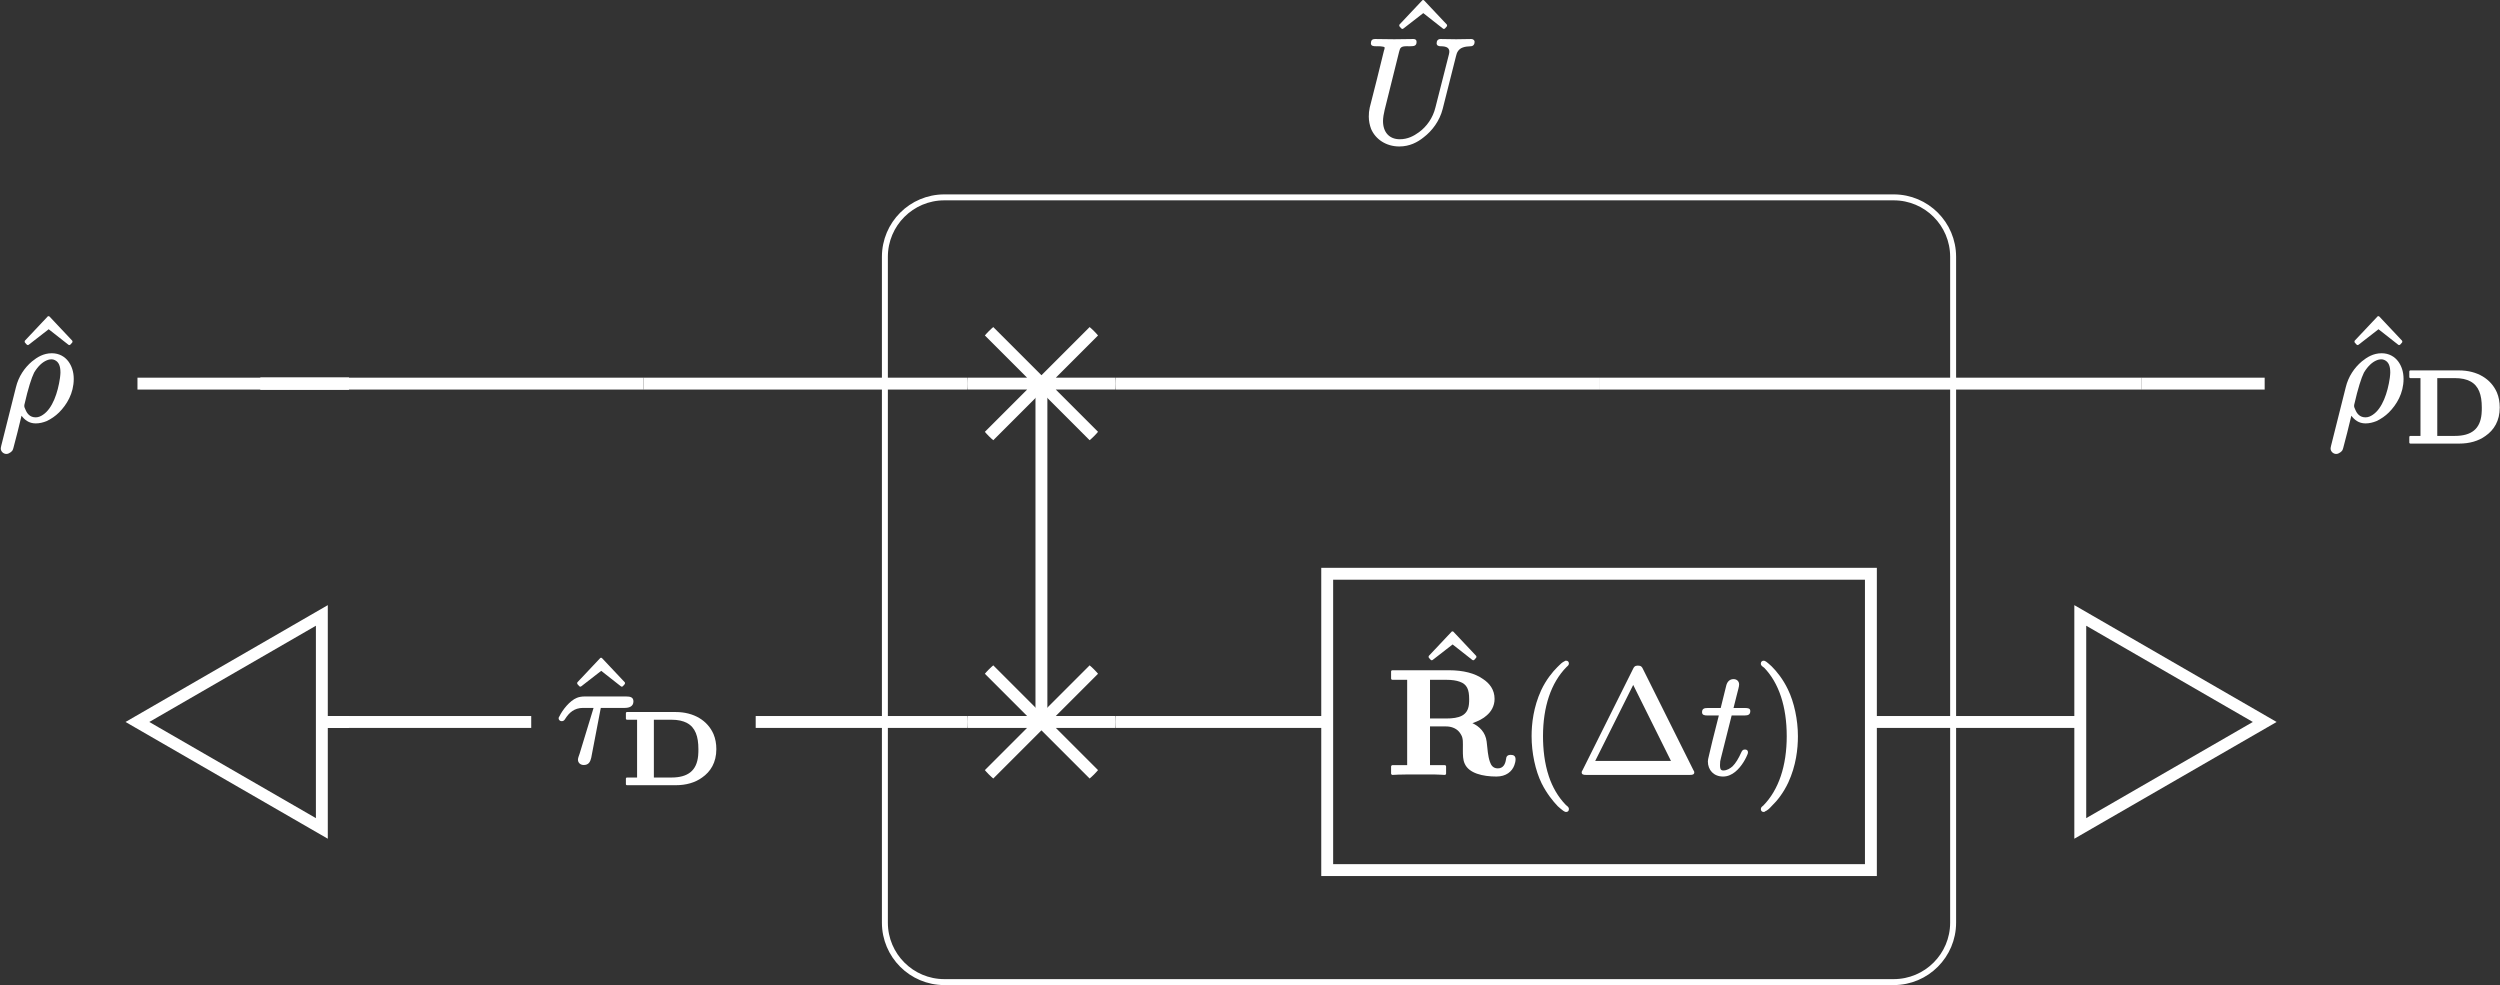 <?xml version="1.0" encoding="UTF-8"?>
<svg xmlns="http://www.w3.org/2000/svg" xmlns:xlink="http://www.w3.org/1999/xlink" width="167.58pt" height="66.042pt" viewBox="0 0 167.58 66.042">
<rect x="0" y="0" width="167.58" height="66.042" fill="#333333" stroke="none"/>
<defs>
<g>
<g id="glyph-0-0">
<path d="M 3.875 -5.047 C 3.906 -5.047 3.922 -5.062 3.953 -5.078 L 4.078 -5.219 C 4.094 -5.234 4.094 -5.266 4.094 -5.281 C 4.094 -5.297 4.094 -5.328 4.078 -5.344 L 2.562 -6.953 C 2.547 -6.984 2.516 -6.984 2.5 -6.984 C 2.469 -6.984 2.438 -6.984 2.422 -6.953 L 0.906 -5.344 C 0.891 -5.328 0.891 -5.297 0.891 -5.281 C 0.891 -5.266 0.891 -5.234 0.906 -5.219 L 1.031 -5.078 C 1.062 -5.062 1.078 -5.047 1.109 -5.047 C 1.125 -5.047 1.141 -5.062 1.172 -5.078 L 2.5 -6.109 L 3.812 -5.078 C 3.844 -5.062 3.859 -5.047 3.875 -5.047 Z M 3.875 -5.047 "/>
</g>
<g id="glyph-0-1">
<path d="M 3.203 -7.562 C 3.156 -7.562 3.141 -7.562 3.109 -7.531 C 2.938 -7.453 2.828 -7.344 2.625 -7.141 C 2.297 -6.812 1.859 -6.281 1.531 -5.578 C 1.016 -4.453 0.891 -3.344 0.891 -2.5 C 0.891 -1.391 1.141 -0.203 1.562 0.656 C 1.906 1.344 2.328 1.859 2.641 2.188 C 2.797 2.328 2.906 2.422 3.016 2.5 C 3.078 2.531 3.125 2.578 3.203 2.578 C 3.312 2.578 3.391 2.516 3.391 2.391 C 3.391 2.391 3.391 2.391 3.391 2.375 C 3.391 2.25 3.281 2.188 3.188 2.109 C 2.656 1.562 2.281 0.891 2.047 0.188 C 1.75 -0.703 1.656 -1.656 1.656 -2.5 C 1.656 -4.469 2.188 -6.078 3.234 -7.141 C 3.297 -7.203 3.391 -7.25 3.391 -7.375 C 3.391 -7.5 3.312 -7.562 3.203 -7.562 Z M 3.203 -7.562 "/>
</g>
<g id="glyph-0-2">
<path d="M 1.281 -0.844 L 3.828 -5.938 L 6.359 -0.844 Z M 0.672 0.094 L 7.625 0.094 C 7.781 0.094 7.922 0.078 7.922 -0.078 C 7.922 -0.141 7.891 -0.172 7.859 -0.234 L 4.484 -7 C 4.422 -7.141 4.359 -7.234 4.141 -7.234 C 3.938 -7.234 3.875 -7.141 3.812 -7 L 0.438 -0.234 C 0.406 -0.172 0.375 -0.141 0.375 -0.078 C 0.375 0.078 0.516 0.094 0.672 0.094 Z M 0.672 0.094 "/>
</g>
<g id="glyph-0-3">
<path d="M 0.484 -7.375 C 0.484 -7.375 0.484 -7.375 0.484 -7.359 C 0.484 -7.234 0.594 -7.172 0.703 -7.094 C 1.688 -6.078 2.219 -4.5 2.219 -2.5 C 2.219 -0.531 1.688 1.094 0.641 2.156 C 0.562 2.219 0.484 2.266 0.484 2.391 C 0.484 2.5 0.562 2.578 0.672 2.578 C 0.703 2.578 0.734 2.578 0.75 2.547 C 0.938 2.469 1.047 2.359 1.234 2.156 C 1.578 1.828 2 1.297 2.328 0.594 C 2.844 -0.531 2.969 -1.641 2.969 -2.5 C 2.969 -3.594 2.719 -4.781 2.297 -5.641 C 1.969 -6.328 1.547 -6.844 1.219 -7.172 C 1.078 -7.312 0.953 -7.406 0.859 -7.484 C 0.797 -7.516 0.75 -7.562 0.672 -7.562 C 0.562 -7.562 0.484 -7.484 0.484 -7.375 Z M 0.484 -7.375 "/>
</g>
<g id="glyph-1-0">
<path d="M 5.125 -6.609 C 5.125 -6.453 5.25 -6.406 5.391 -6.406 C 5.797 -6.406 6.062 -6.297 5.953 -5.875 L 5.047 -2.312 C 4.875 -1.594 4.453 -1.016 3.938 -0.641 C 3.594 -0.391 3.188 -0.172 2.656 -0.172 C 1.953 -0.172 1.531 -0.641 1.531 -1.391 C 1.531 -1.594 1.578 -1.891 1.641 -2.141 L 2.609 -6.031 C 2.625 -6.094 2.641 -6.141 2.656 -6.188 C 2.734 -6.438 3 -6.406 3.359 -6.406 C 3.625 -6.406 3.781 -6.438 3.781 -6.703 C 3.781 -6.844 3.688 -6.891 3.562 -6.891 L 2.281 -6.875 L 1 -6.891 C 1 -6.891 1 -6.891 0.984 -6.891 C 0.812 -6.891 0.719 -6.797 0.719 -6.609 C 0.719 -6.422 0.875 -6.406 1.062 -6.406 C 1.078 -6.406 1.078 -6.406 1.094 -6.406 C 1.109 -6.406 1.641 -6.422 1.641 -6.312 C 1.641 -6.25 1.625 -6.188 1.594 -6.109 C 1.281 -4.828 0.969 -3.562 0.641 -2.297 C 0.594 -2.078 0.578 -1.906 0.578 -1.688 C 0.578 -1.391 0.641 -1.109 0.734 -0.859 C 1.031 -0.172 1.734 0.312 2.625 0.312 C 3.312 0.312 3.844 0.031 4.25 -0.297 C 4.828 -0.734 5.328 -1.406 5.531 -2.203 L 6.422 -5.734 C 6.453 -5.859 6.484 -5.969 6.547 -6.062 C 6.703 -6.312 6.984 -6.391 7.406 -6.406 C 7.578 -6.406 7.672 -6.531 7.672 -6.703 C 7.672 -6.812 7.562 -6.891 7.453 -6.891 C 7.109 -6.891 6.766 -6.875 6.438 -6.875 C 6.094 -6.875 5.734 -6.891 5.391 -6.891 C 5.219 -6.891 5.125 -6.781 5.125 -6.609 Z M 5.125 -6.609 "/>
</g>
<g id="glyph-1-1">
<path d="M 4.703 -4.391 L 1.906 -4.391 C 1.734 -4.391 1.531 -4.359 1.391 -4.297 C 0.922 -4.109 0.438 -3.5 0.219 -3.047 C 0.203 -3.016 0.172 -2.984 0.172 -2.938 C 0.172 -2.812 0.266 -2.734 0.391 -2.734 C 0.516 -2.734 0.578 -2.828 0.625 -2.906 C 0.875 -3.297 1.219 -3.625 1.812 -3.625 L 2.516 -3.625 L 1.578 -0.547 C 1.547 -0.438 1.469 -0.281 1.469 -0.156 C 1.469 0.062 1.641 0.203 1.859 0.203 C 2.188 0.203 2.297 -0.016 2.359 -0.281 L 3 -3.625 L 4.609 -3.625 C 4.922 -3.625 5.188 -3.734 5.188 -4.062 C 5.188 -4.344 4.969 -4.391 4.703 -4.391 Z M 4.703 -4.391 "/>
</g>
<g id="glyph-1-2">
<path d="M 4.203 -3.203 C 4.203 -3.109 4.188 -2.984 4.172 -2.844 C 4.031 -1.859 3.672 -0.797 3.031 -0.375 C 2.891 -0.281 2.734 -0.203 2.547 -0.203 C 2.156 -0.203 1.969 -0.453 1.859 -0.719 C 1.812 -0.812 1.766 -0.922 1.781 -1 C 1.781 -1.016 1.781 -1.047 1.797 -1.094 C 2.031 -2.125 2.266 -2.859 2.438 -3.203 C 2.719 -3.672 3.016 -3.906 3.266 -4.016 C 3.406 -4.078 3.516 -4.094 3.594 -4.094 C 3.672 -4.094 3.75 -4.078 3.812 -4.047 C 4.094 -3.922 4.203 -3.641 4.203 -3.203 Z M 0.578 2.25 C 0.703 2.25 0.781 2.188 0.859 2.141 C 1 2.031 1 2 1.047 1.859 C 1.219 1.25 1.422 0.391 1.594 -0.312 C 1.797 -0.047 2.078 0.203 2.547 0.203 C 2.797 0.203 3.047 0.141 3.281 0.047 C 3.578 -0.094 3.875 -0.297 4.109 -0.531 C 4.625 -1.047 5.094 -1.812 5.094 -2.781 C 5.094 -3.266 4.953 -3.656 4.734 -3.953 C 4.5 -4.266 4.125 -4.5 3.625 -4.5 C 3.062 -4.5 2.641 -4.234 2.297 -3.953 C 1.797 -3.531 1.391 -2.938 1.219 -2.219 L 0.234 1.703 C 0.203 1.828 0.203 1.875 0.203 1.891 C 0.203 2.078 0.375 2.25 0.578 2.25 Z M 0.578 2.25 "/>
</g>
<g id="glyph-1-3">
<path d="M 3.016 -1.609 C 2.875 -1.609 2.828 -1.531 2.781 -1.438 C 2.578 -0.984 2.391 -0.688 2.188 -0.484 C 2.031 -0.344 1.812 -0.203 1.562 -0.203 C 1.359 -0.203 1.344 -0.375 1.344 -0.562 C 1.344 -0.781 1.359 -0.859 1.406 -1.031 L 2.125 -3.891 L 3 -3.891 C 3.234 -3.891 3.375 -3.953 3.375 -4.188 C 3.375 -4.375 3.203 -4.391 3.016 -4.391 L 2.25 -4.391 C 2.438 -5.109 2.516 -5.484 2.578 -5.688 C 2.609 -5.828 2.625 -5.875 2.625 -5.969 C 2.625 -6.188 2.469 -6.328 2.25 -6.328 C 1.984 -6.328 1.828 -6.141 1.766 -5.906 L 1.391 -4.391 L 0.516 -4.391 C 0.281 -4.391 0.141 -4.344 0.141 -4.109 C 0.141 -3.922 0.297 -3.891 0.484 -3.891 L 1.266 -3.891 C 0.891 -2.406 0.703 -1.672 0.625 -1.297 C 0.547 -0.984 0.531 -0.891 0.531 -0.812 C 0.531 -0.219 0.938 0.203 1.547 0.203 C 1.703 0.203 1.859 0.172 2 0.109 C 2.5 -0.094 2.906 -0.672 3.109 -1.109 C 3.156 -1.234 3.219 -1.312 3.219 -1.422 C 3.219 -1.547 3.141 -1.609 3.016 -1.609 Z M 3.016 -1.609 "/>
</g>
<g id="glyph-2-0">
<path d="M 5.188 -2.359 C 5.188 -2.234 5.188 -2.078 5.172 -1.922 C 5.078 -0.922 4.5 -0.453 3.375 -0.453 L 2.203 -0.453 L 2.203 -4.328 L 3.359 -4.328 C 3.828 -4.328 4.156 -4.25 4.422 -4.109 C 4.984 -3.812 5.188 -3.203 5.188 -2.359 Z M 6.391 -2.359 C 6.391 -2.719 6.328 -3.062 6.203 -3.359 C 5.812 -4.266 4.891 -4.844 3.656 -4.844 L 0.391 -4.844 C 0.359 -4.844 0.328 -4.812 0.328 -4.781 L 0.328 -4.391 C 0.328 -4.359 0.359 -4.328 0.391 -4.328 L 1.078 -4.328 L 1.078 -0.453 L 0.391 -0.453 C 0.359 -0.453 0.328 -0.422 0.328 -0.391 L 0.328 0 C 0.328 0.031 0.359 0.062 0.391 0.062 L 3.672 0.062 C 4.359 0.062 4.969 -0.109 5.438 -0.453 C 6 -0.844 6.391 -1.453 6.391 -2.359 Z M 6.391 -2.359 "/>
</g>
<g id="glyph-3-0">
<path d="M 5.531 -4.984 C 5.531 -4.875 5.531 -4.75 5.516 -4.641 C 5.438 -3.875 4.859 -3.688 3.984 -3.688 L 2.906 -3.688 L 2.906 -6.281 L 4 -6.281 C 4.391 -6.281 4.672 -6.234 4.891 -6.156 C 5.391 -5.984 5.531 -5.625 5.531 -4.984 Z M 8.328 -1.25 C 8.312 -1.25 8.312 -1.25 8.312 -1.25 C 8.094 -1.25 8.016 -1.141 8 -0.953 C 7.953 -0.609 7.797 -0.344 7.453 -0.344 C 7.141 -0.344 7 -0.547 6.922 -0.781 C 6.781 -1.188 6.766 -1.609 6.703 -2.141 C 6.625 -2.766 6.219 -3.156 5.75 -3.375 C 6.156 -3.516 6.484 -3.688 6.703 -3.891 C 7 -4.141 7.234 -4.516 7.234 -5 C 7.234 -5.625 6.891 -6.047 6.469 -6.328 C 5.922 -6.719 5.141 -6.922 4.172 -6.922 L 0.391 -6.922 C 0.344 -6.922 0.297 -6.891 0.297 -6.844 L 0.297 -6.375 C 0.297 -6.312 0.344 -6.281 0.391 -6.281 L 1.375 -6.281 L 1.375 -0.562 L 0.391 -0.562 C 0.344 -0.562 0.297 -0.516 0.297 -0.469 L 0.297 0 C 0.297 0.047 0.344 0.094 0.391 0.094 C 0.391 0.094 0.406 0.094 0.406 0.094 C 0.781 0.062 1.75 0.062 2.141 0.062 C 2.375 0.062 2.781 0.062 3.156 0.062 C 3.453 0.062 3.734 0.094 3.891 0.094 C 3.953 0.094 3.984 0.047 3.984 0 L 3.984 -0.469 C 3.984 -0.516 3.953 -0.562 3.891 -0.562 L 2.906 -0.562 L 2.906 -3.156 L 3.984 -3.156 C 4.312 -3.156 4.609 -3.047 4.812 -2.844 C 4.891 -2.766 4.938 -2.688 4.984 -2.609 C 5.141 -2.359 5.109 -2.062 5.109 -1.641 C 5.109 -1.625 5.109 -1.625 5.109 -1.609 C 5.109 -1.234 5.109 -0.922 5.234 -0.656 C 5.516 -0.016 6.438 0.203 7.359 0.203 C 8 0.203 8.406 -0.125 8.562 -0.562 C 8.609 -0.703 8.641 -0.812 8.641 -0.953 C 8.641 -1.156 8.531 -1.25 8.328 -1.25 Z M 8.328 -1.25 "/>
</g>
</g>
<clipPath id="clip-0">
<path clip-rule="nonzero" d="M 53 7 L 137 7 L 137 66.043 L 53 66.043 Z M 53 7 "/>
</clipPath>
<clipPath id="clip-1">
<path clip-rule="nonzero" d="M 64 20 L 75 20 L 75 31 L 64 31 Z M 64 20 "/>
</clipPath>
<clipPath id="clip-2">
<path clip-rule="nonzero" d="M 74.793 25.715 C 74.793 22.965 72.562 20.734 69.812 20.734 C 67.059 20.734 64.828 22.965 64.828 25.715 C 64.828 28.469 67.059 30.699 69.812 30.699 C 72.562 30.699 74.793 28.469 74.793 25.715 Z M 74.793 25.715 "/>
</clipPath>
<clipPath id="clip-3">
<path clip-rule="nonzero" d="M 64 43 L 75 43 L 75 54 L 64 54 Z M 64 43 "/>
</clipPath>
<clipPath id="clip-4">
<path clip-rule="nonzero" d="M 74.793 48.395 C 74.793 45.641 72.562 43.41 69.812 43.41 C 67.059 43.41 64.828 45.641 64.828 48.395 C 64.828 51.145 67.059 53.375 69.812 53.375 C 72.562 53.375 74.793 51.145 74.793 48.395 Z M 74.793 48.395 "/>
</clipPath>
<clipPath id="clip-5">
<path clip-rule="nonzero" d="M 161 24 L 167.578 24 L 167.578 30 L 161 30 Z M 161 24 "/>
</clipPath>
<clipPath id="clip-6">
<path clip-rule="nonzero" d="M 0 29 L 33 29 L 33 66.043 L 0 66.043 Z M 0 29 "/>
</clipPath>
<clipPath id="clip-7">
<path clip-rule="nonzero" d="M 128 29 L 164 29 L 164 66.043 L 128 66.043 Z M 128 29 "/>
</clipPath>
</defs>
<g clip-path="url(#clip-0)">
<path fill="none" stroke-width="0.399" stroke-linecap="butt" stroke-linejoin="miter" stroke="rgb(100%, 100%, 100%)" stroke-opacity="1" stroke-miterlimit="10" d="M 46.428 26.3 L -17.209 26.3 C -19.408 26.3 -21.194 24.518 -21.194 22.315 L -21.194 -22.318 C -21.194 -24.517 -19.408 -26.302 -17.209 -26.302 L 46.428 -26.302 C 48.627 -26.302 50.412 -24.517 50.412 -22.318 L 50.412 22.315 C 50.412 24.518 48.627 26.3 46.428 26.3 Z M 46.428 26.3 " transform="matrix(1, 0, 0, -1, 80.51, 39.53)"/>
</g>
<g fill="rgb(100%, 100%, 100%)" fill-opacity="1">
<use xlink:href="#glyph-0-0" x="92.905" y="6.988"/>
</g>
<g fill="rgb(100%, 100%, 100%)" fill-opacity="1">
<use xlink:href="#glyph-1-0" x="91.175" y="9.506"/>
</g>
<g clip-path="url(#clip-1)">
<g clip-path="url(#clip-2)">
<path fill="none" stroke-width="0.797" stroke-linecap="butt" stroke-linejoin="miter" stroke="rgb(100%, 100%, 100%)" stroke-opacity="1" stroke-miterlimit="10" d="M 4.982 -4.983 L -4.983 4.982 M -4.983 -4.983 L 4.982 4.982 M -4.983 0.001 L 4.982 0.001 " transform="matrix(1, 0, 0, -1, 69.811, 25.716)"/>
</g>
</g>
<g fill="rgb(100%, 100%, 100%)" fill-opacity="1">
<use xlink:href="#glyph-0-0" x="37.8" y="51.077"/>
</g>
<g fill="rgb(100%, 100%, 100%)" fill-opacity="1">
<use xlink:href="#glyph-1-1" x="37.272" y="51.077"/>
</g>
<g fill="rgb(100%, 100%, 100%)" fill-opacity="1">
<use xlink:href="#glyph-2-0" x="41.627" y="52.572"/>
</g>
<g clip-path="url(#clip-3)">
<g clip-path="url(#clip-4)">
<path fill="none" stroke-width="0.797" stroke-linecap="butt" stroke-linejoin="miter" stroke="rgb(100%, 100%, 100%)" stroke-opacity="1" stroke-miterlimit="10" d="M 4.982 -4.982 L -4.983 4.983 M -4.983 -4.982 L 4.982 4.983 M -4.983 -0.002 L 4.982 -0.002 " transform="matrix(1, 0, 0, -1, 69.811, 48.393)"/>
</g>
</g>
<path fill="none" stroke-width="0.797" stroke-linecap="butt" stroke-linejoin="miter" stroke="rgb(100%, 100%, 100%)" stroke-opacity="1" stroke-miterlimit="10" d="M -57.119 13.815 L -71.295 13.815 " transform="matrix(1, 0, 0, -1, 80.51, 39.53)"/>
<path fill="none" stroke-width="0.797" stroke-linecap="butt" stroke-linejoin="miter" stroke="rgb(100%, 100%, 100%)" stroke-opacity="1" stroke-miterlimit="10" d="M -63.057 13.815 L -57.119 13.815 " transform="matrix(1, 0, 0, -1, 80.51, 39.53)"/>
<path fill="none" stroke-width="0.797" stroke-linecap="butt" stroke-linejoin="miter" stroke="rgb(100%, 100%, 100%)" stroke-opacity="1" stroke-miterlimit="10" d="M -37.377 13.815 L -63.057 13.815 " transform="matrix(1, 0, 0, -1, 80.51, 39.53)"/>
<path fill="none" stroke-width="0.797" stroke-linecap="butt" stroke-linejoin="miter" stroke="rgb(100%, 100%, 100%)" stroke-opacity="1" stroke-miterlimit="10" d="M -15.682 13.815 L -37.377 13.815 " transform="matrix(1, 0, 0, -1, 80.51, 39.53)"/>
<path fill="none" stroke-width="0.797" stroke-linecap="butt" stroke-linejoin="miter" stroke="rgb(100%, 100%, 100%)" stroke-opacity="1" stroke-miterlimit="10" d="M -10.701 13.815 L -10.701 -8.865 " transform="matrix(1, 0, 0, -1, 80.51, 39.53)"/>
<path fill="none" stroke-width="0.797" stroke-linecap="butt" stroke-linejoin="miter" stroke="rgb(100%, 100%, 100%)" stroke-opacity="1" stroke-miterlimit="10" d="M 26.677 13.815 L -5.717 13.815 " transform="matrix(1, 0, 0, -1, 80.51, 39.53)"/>
<path fill="none" stroke-width="0.797" stroke-linecap="butt" stroke-linejoin="miter" stroke="rgb(100%, 100%, 100%)" stroke-opacity="1" stroke-miterlimit="10" d="M 63.056 13.815 L 26.677 13.815 " transform="matrix(1, 0, 0, -1, 80.51, 39.53)"/>
<path fill="none" stroke-width="0.797" stroke-linecap="butt" stroke-linejoin="miter" stroke="rgb(100%, 100%, 100%)" stroke-opacity="1" stroke-miterlimit="10" d="M 71.295 13.815 L 63.056 13.815 " transform="matrix(1, 0, 0, -1, 80.51, 39.53)"/>
<path fill="none" stroke-width="0.797" stroke-linecap="butt" stroke-linejoin="miter" stroke="rgb(100%, 100%, 100%)" stroke-opacity="1" stroke-miterlimit="10" d="M -59.072 -8.865 L -57.119 -8.865 " transform="matrix(1, 0, 0, -1, 80.51, 39.53)"/>
<path fill="none" stroke-width="0.797" stroke-linecap="butt" stroke-linejoin="miter" stroke="rgb(100%, 100%, 100%)" stroke-opacity="1" stroke-miterlimit="10" d="M -44.901 -8.865 L -59.072 -8.865 " transform="matrix(1, 0, 0, -1, 80.51, 39.53)"/>
<path fill="none" stroke-width="0.797" stroke-linecap="butt" stroke-linejoin="miter" stroke="rgb(100%, 100%, 100%)" stroke-opacity="1" stroke-miterlimit="10" d="M -15.682 -8.865 L -29.854 -8.865 " transform="matrix(1, 0, 0, -1, 80.51, 39.53)"/>
<path fill="none" stroke-width="0.797" stroke-linecap="butt" stroke-linejoin="miter" stroke="rgb(100%, 100%, 100%)" stroke-opacity="1" stroke-miterlimit="10" d="M 8.455 -8.865 L -5.717 -8.865 " transform="matrix(1, 0, 0, -1, 80.51, 39.53)"/>
<path fill="none" stroke-width="0.797" stroke-linecap="butt" stroke-linejoin="miter" stroke="rgb(100%, 100%, 100%)" stroke-opacity="1" stroke-miterlimit="10" d="M 59.072 -8.865 L 44.9 -8.865 " transform="matrix(1, 0, 0, -1, 80.51, 39.53)"/>
<g fill="rgb(100%, 100%, 100%)" fill-opacity="1">
<use xlink:href="#glyph-0-0" x="0.764" y="28.179"/>
</g>
<g fill="rgb(100%, 100%, 100%)" fill-opacity="1">
<use xlink:href="#glyph-1-2" x="-0.151" y="28.179"/>
</g>
<g fill="rgb(100%, 100%, 100%)" fill-opacity="1">
<use xlink:href="#glyph-0-0" x="156.936" y="28.179"/>
</g>
<g fill="rgb(100%, 100%, 100%)" fill-opacity="1">
<use xlink:href="#glyph-1-2" x="156.021" y="28.179"/>
</g>
<g clip-path="url(#clip-5)">
<g fill="rgb(100%, 100%, 100%)" fill-opacity="1">
<use xlink:href="#glyph-2-0" x="161.172" y="29.673"/>
</g>
</g>
<path fill-rule="nonzero" fill="rgb(0%, 0%, 0%)" fill-opacity="0" d="M 21.574 41.254 L 9.211 48.395 L 21.574 55.531 Z M 21.574 41.254 "/>
<g clip-path="url(#clip-6)">
<path fill="none" stroke-width="0.797" stroke-linecap="butt" stroke-linejoin="miter" stroke="rgb(100%, 100%, 100%)" stroke-opacity="1" stroke-miterlimit="10" d="M -58.936 -1.724 L -71.299 -8.865 L -58.936 -16.001 Z M -58.936 -1.724 " transform="matrix(1, 0, 0, -1, 80.51, 39.53)"/>
</g>
<path fill-rule="nonzero" fill="rgb(0%, 0%, 0%)" fill-opacity="0" stroke-width="0.797" stroke-linecap="butt" stroke-linejoin="miter" stroke="rgb(100%, 100%, 100%)" stroke-opacity="1" stroke-miterlimit="10" d="M 8.455 -18.794 L 44.9 -18.794 L 44.9 1.069 L 8.455 1.069 Z M 8.455 -18.794 " transform="matrix(1, 0, 0, -1, 80.51, 39.53)"/>
<g fill="rgb(100%, 100%, 100%)" fill-opacity="1">
<use xlink:href="#glyph-0-0" x="94.872" y="49.308"/>
</g>
<g fill="rgb(100%, 100%, 100%)" fill-opacity="1">
<use xlink:href="#glyph-3-0" x="92.95" y="51.85"/>
</g>
<g fill="rgb(100%, 100%, 100%)" fill-opacity="1">
<use xlink:href="#glyph-0-1" x="101.775" y="51.85"/>
<use xlink:href="#glyph-0-2" x="105.649" y="51.85"/>
</g>
<g fill="rgb(100%, 100%, 100%)" fill-opacity="1">
<use xlink:href="#glyph-1-3" x="113.951" y="51.85"/>
</g>
<g fill="rgb(100%, 100%, 100%)" fill-opacity="1">
<use xlink:href="#glyph-0-3" x="117.549" y="51.85"/>
</g>
<path fill-rule="nonzero" fill="rgb(0%, 0%, 0%)" fill-opacity="0" d="M 139.445 41.254 L 139.445 55.531 L 151.809 48.395 Z M 139.445 41.254 "/>
<g clip-path="url(#clip-7)">
<path fill="none" stroke-width="0.797" stroke-linecap="butt" stroke-linejoin="miter" stroke="rgb(100%, 100%, 100%)" stroke-opacity="1" stroke-miterlimit="10" d="M 58.935 -1.724 L 58.935 -16.001 L 71.299 -8.865 Z M 58.935 -1.724 " transform="matrix(1, 0, 0, -1, 80.51, 39.53)"/>
</g>
</svg>
